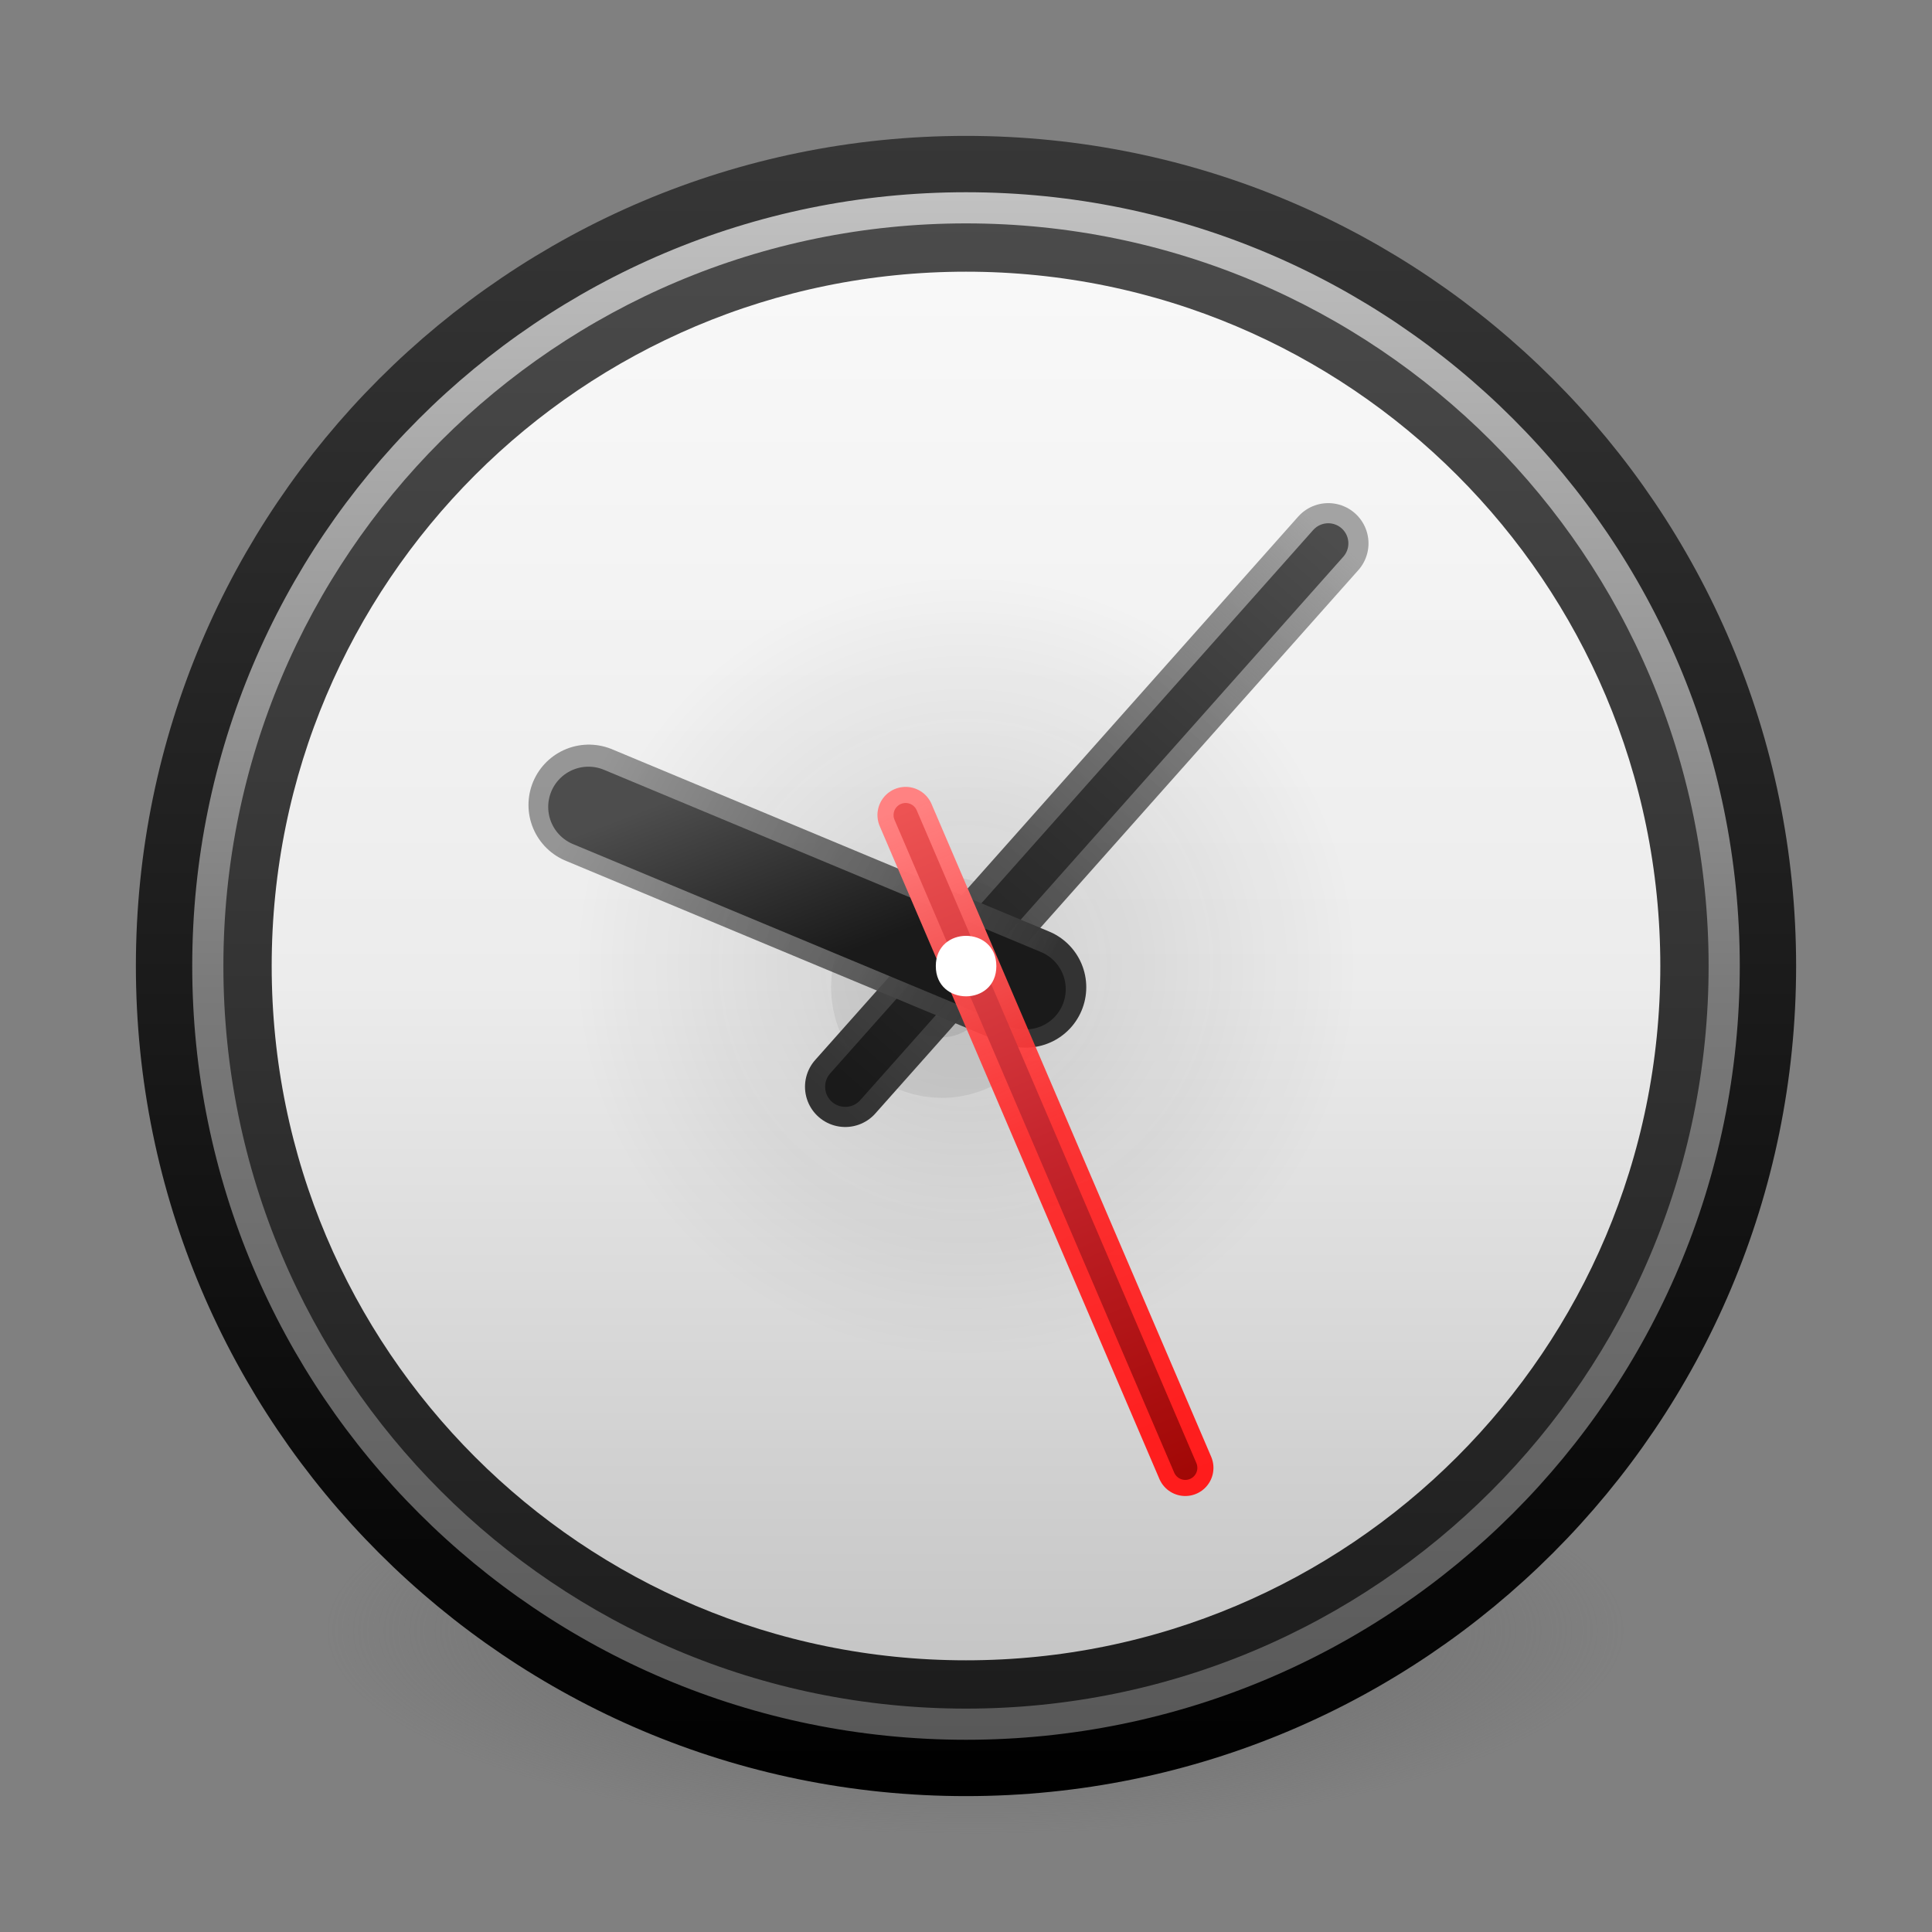 <svg width="24" height="24" viewBox="0 0 24 24" fill="none" xmlns="http://www.w3.org/2000/svg">
<rect x="0" y="0" width="24" height="24" fill="#808080" stroke="none"/>
<path d="M20.201 20.255C20.201 20.586 19.992 20.915 19.586 21.221C19.18 21.528 18.584 21.806 17.833 22.041C17.083 22.276 16.191 22.462 15.21 22.589C14.229 22.716 13.178 22.781 12.116 22.781C11.054 22.781 10.003 22.716 9.022 22.589C8.041 22.462 7.149 22.276 6.399 22.041C5.648 21.806 5.052 21.528 4.646 21.221C4.24 20.915 4.031 20.586 4.031 20.255C4.031 19.923 4.24 19.594 4.646 19.288C5.052 18.981 5.648 18.703 6.399 18.468C7.149 18.233 8.041 18.047 9.022 17.92C10.003 17.794 11.054 17.728 12.116 17.728C13.178 17.728 14.229 17.794 15.21 17.92C16.191 18.047 17.083 18.233 17.833 18.468C18.584 18.703 19.18 18.981 19.586 19.288C19.992 19.594 20.201 19.923 20.201 20.255Z" fill="url(#paint0_radial)"/>
<path d="M21.625 12C21.625 17.316 17.316 21.625 12 21.625C6.684 21.625 2.375 17.316 2.375 12C2.375 6.684 6.684 2.375 12 2.375C17.316 2.375 21.625 6.684 21.625 12Z" fill="url(#paint1_linear)"/>
<path d="M21.625 12C21.625 17.316 17.316 21.625 12 21.625C6.684 21.625 2.375 17.316 2.375 12C2.375 6.684 6.684 2.375 12 2.375C17.316 2.375 21.625 6.684 21.625 12Z" fill="url(#paint2_radial)" fill-opacity="0.2"/>
<path d="M21.625 12C21.625 17.316 17.316 21.625 12 21.625C6.684 21.625 2.375 17.316 2.375 12C2.375 6.684 6.684 2.375 12 2.375C17.316 2.375 21.625 6.684 21.625 12Z" stroke="#ABACAE"/>
<path d="M21.375 12C21.375 17.178 17.178 21.375 12 21.375C6.822 21.375 2.625 17.178 2.625 12C2.625 6.822 6.822 2.625 12 2.625C17.178 2.625 21.375 6.822 21.375 12Z" stroke="url(#paint3_linear)" stroke-width="1.5"/>
<path d="M21.675 12C21.675 17.343 17.343 21.675 12 21.675C6.657 21.675 2.325 17.343 2.325 12C2.325 6.657 6.657 2.325 12 2.325C17.343 2.325 21.675 6.657 21.675 12Z" stroke="url(#paint4_linear)" stroke-width="0.9"/>
<path d="M21.962 12C21.962 17.502 17.502 21.962 12 21.962C6.498 21.962 2.038 17.502 2.038 12C2.038 6.498 6.498 2.038 12 2.038C17.502 2.038 21.962 6.498 21.962 12Z" stroke="url(#paint5_linear)" stroke-width="0.7"/>
<path d="M11.576 12.263C11.576 12.263 11.576 12.263 11.576 12.262C11.576 12.262 11.576 12.262 11.576 12.262C11.576 12.262 11.576 12.262 11.576 12.261C11.577 12.256 11.578 12.244 11.586 12.227C11.595 12.206 11.61 12.186 11.627 12.171C11.659 12.142 11.688 12.138 11.7 12.138C11.712 12.138 11.741 12.142 11.773 12.171C11.79 12.186 11.805 12.205 11.814 12.227C11.822 12.244 11.823 12.256 11.824 12.261C11.824 12.262 11.824 12.262 11.824 12.262C11.824 12.262 11.824 12.262 11.824 12.262C11.824 12.263 11.824 12.263 11.824 12.263C11.824 12.263 11.824 12.264 11.824 12.264C11.823 12.269 11.822 12.281 11.814 12.298C11.805 12.32 11.79 12.339 11.773 12.354C11.741 12.383 11.712 12.387 11.7 12.387C11.688 12.387 11.659 12.383 11.627 12.354C11.61 12.339 11.595 12.32 11.586 12.298C11.578 12.281 11.577 12.269 11.576 12.264C11.576 12.264 11.576 12.263 11.576 12.263Z" stroke="black" stroke-opacity="0.15"/>
<path d="M11.324 12.264C11.324 12.264 11.324 12.263 11.324 12.262C11.324 12.262 11.324 12.261 11.324 12.261C11.325 11.762 12.075 11.762 12.076 12.261C12.076 12.261 12.076 12.262 12.076 12.262C12.076 12.263 12.076 12.264 12.076 12.264C12.075 12.763 11.325 12.763 11.324 12.264Z" stroke="black" stroke-opacity="0.07" stroke-width="2"/>
<path d="M10.5 13.5L16.5 6.75" stroke="url(#paint6_linear)" stroke-linecap="round"/>
<path d="M10.5 13.5L16.5 6.75" stroke="url(#paint7_linear)" stroke-width="0.5" stroke-linecap="round"/>
<path d="M12.744 12.264L7.315 10" stroke="url(#paint8_linear)" stroke-width="1.5" stroke-linecap="round"/>
<path d="M12.739 12.288L7.31 10.024" stroke="url(#paint9_linear)" stroke-linecap="round"/>
<path d="M11.25 10.125L14.724 18.234" stroke="url(#paint10_linear)" stroke-width="0.7" stroke-linecap="round"/>
<path d="M11.25 10.125L14.724 18.234" stroke="url(#paint11_linear)" stroke-width="0.3" stroke-linecap="round"/>
<path d="M12.377 12.001C12.378 12.502 11.624 12.502 11.625 12.001C11.624 11.5 12.378 11.5 12.377 12.001Z" fill="white"/>
<defs>
<radialGradient id="paint0_radial" cx="0" cy="0" r="1" gradientUnits="userSpaceOnUse" gradientTransform="translate(12.116 20.255) scale(8.085 2.526)">
<stop stop-color="#3D3D3D"/>
<stop offset="0.5" stop-color="#686868" stop-opacity="0.498"/>
<stop offset="1" stop-color="#686868" stop-opacity="0"/>
</radialGradient>
<linearGradient id="paint1_linear" x1="12.094" y1="22.031" x2="12.094" y2="1.969" gradientUnits="userSpaceOnUse">
<stop stop-color="#BFBFBF"/>
<stop offset="0.49" stop-color="#ECECEC"/>
<stop offset="0.766" stop-color="#F4F4F4"/>
<stop offset="1" stop-color="#FAFAFA"/>
</linearGradient>
<radialGradient id="paint2_radial" cx="0" cy="0" r="1" gradientUnits="userSpaceOnUse" gradientTransform="translate(12 12) rotate(90) scale(4.875)">
<stop stop-color="#1A1A1A" stop-opacity="0.7"/>
<stop offset="1" stop-opacity="0"/>
</radialGradient>
<linearGradient id="paint3_linear" x1="12" y1="1.875" x2="12" y2="22.125" gradientUnits="userSpaceOnUse">
<stop stop-color="#4D4D4D"/>
<stop offset="0.516" stop-color="#333333"/>
<stop offset="1" stop-color="#1A1A1A"/>
</linearGradient>
<linearGradient id="paint4_linear" x1="12" y1="1.875" x2="12" y2="22.125" gradientUnits="userSpaceOnUse">
<stop stop-color="#C5C5C5"/>
<stop offset="0.516" stop-color="#7A7A7A"/>
<stop offset="1" stop-color="#565656"/>
</linearGradient>
<linearGradient id="paint5_linear" x1="12" y1="1.688" x2="12" y2="22.312" gradientUnits="userSpaceOnUse">
<stop stop-color="#373737"/>
<stop offset="0.526" stop-color="#1A1A1A"/>
<stop offset="1"/>
</linearGradient>
<linearGradient id="paint6_linear" x1="10.327" y1="13.683" x2="16.567" y2="6.668" gradientUnits="userSpaceOnUse">
<stop stop-color="#333333"/>
<stop offset="0.401" stop-color="#3E3E3E" stop-opacity="0.85"/>
<stop offset="0.75" stop-color="#686868" stop-opacity="0.8"/>
<stop offset="1" stop-color="#A3A3A3"/>
</linearGradient>
<linearGradient id="paint7_linear" x1="16.534" y1="6.663" x2="10.555" y2="13.505" gradientUnits="userSpaceOnUse">
<stop stop-color="#4D4D4D"/>
<stop offset="0.46" stop-color="#333333"/>
<stop offset="1" stop-color="#1A1A1A"/>
</linearGradient>
<linearGradient id="paint8_linear" x1="12.704" y1="12.593" x2="7.282" y2="9.705" gradientUnits="userSpaceOnUse">
<stop stop-color="#333333"/>
<stop offset="0.344" stop-color="#4E4E4E" stop-opacity="0.878"/>
<stop offset="0.677" stop-color="#606060" stop-opacity="0.8"/>
<stop offset="1" stop-color="#707070" stop-opacity="0.7"/>
</linearGradient>
<linearGradient id="paint9_linear" x1="9.122" y1="9.62" x2="10.045" y2="12.023" gradientUnits="userSpaceOnUse">
<stop stop-color="#4D4D4D"/>
<stop offset="1" stop-color="#1A1A1A"/>
</linearGradient>
<linearGradient id="paint10_linear" x1="11.22" y1="10.022" x2="14.783" y2="18.365" gradientUnits="userSpaceOnUse">
<stop stop-color="#FF8282"/>
<stop offset="0.49" stop-color="#FF2121" stop-opacity="0.9"/>
<stop offset="1" stop-color="#FF1C1C"/>
</linearGradient>
<linearGradient id="paint11_linear" x1="11.314" y1="10.022" x2="14.877" y2="18.365" gradientUnits="userSpaceOnUse">
<stop stop-color="#ED5353"/>
<stop offset="0.49" stop-color="#C6262E"/>
<stop offset="1" stop-color="#A10705"/>
</linearGradient>
</defs>
</svg>
